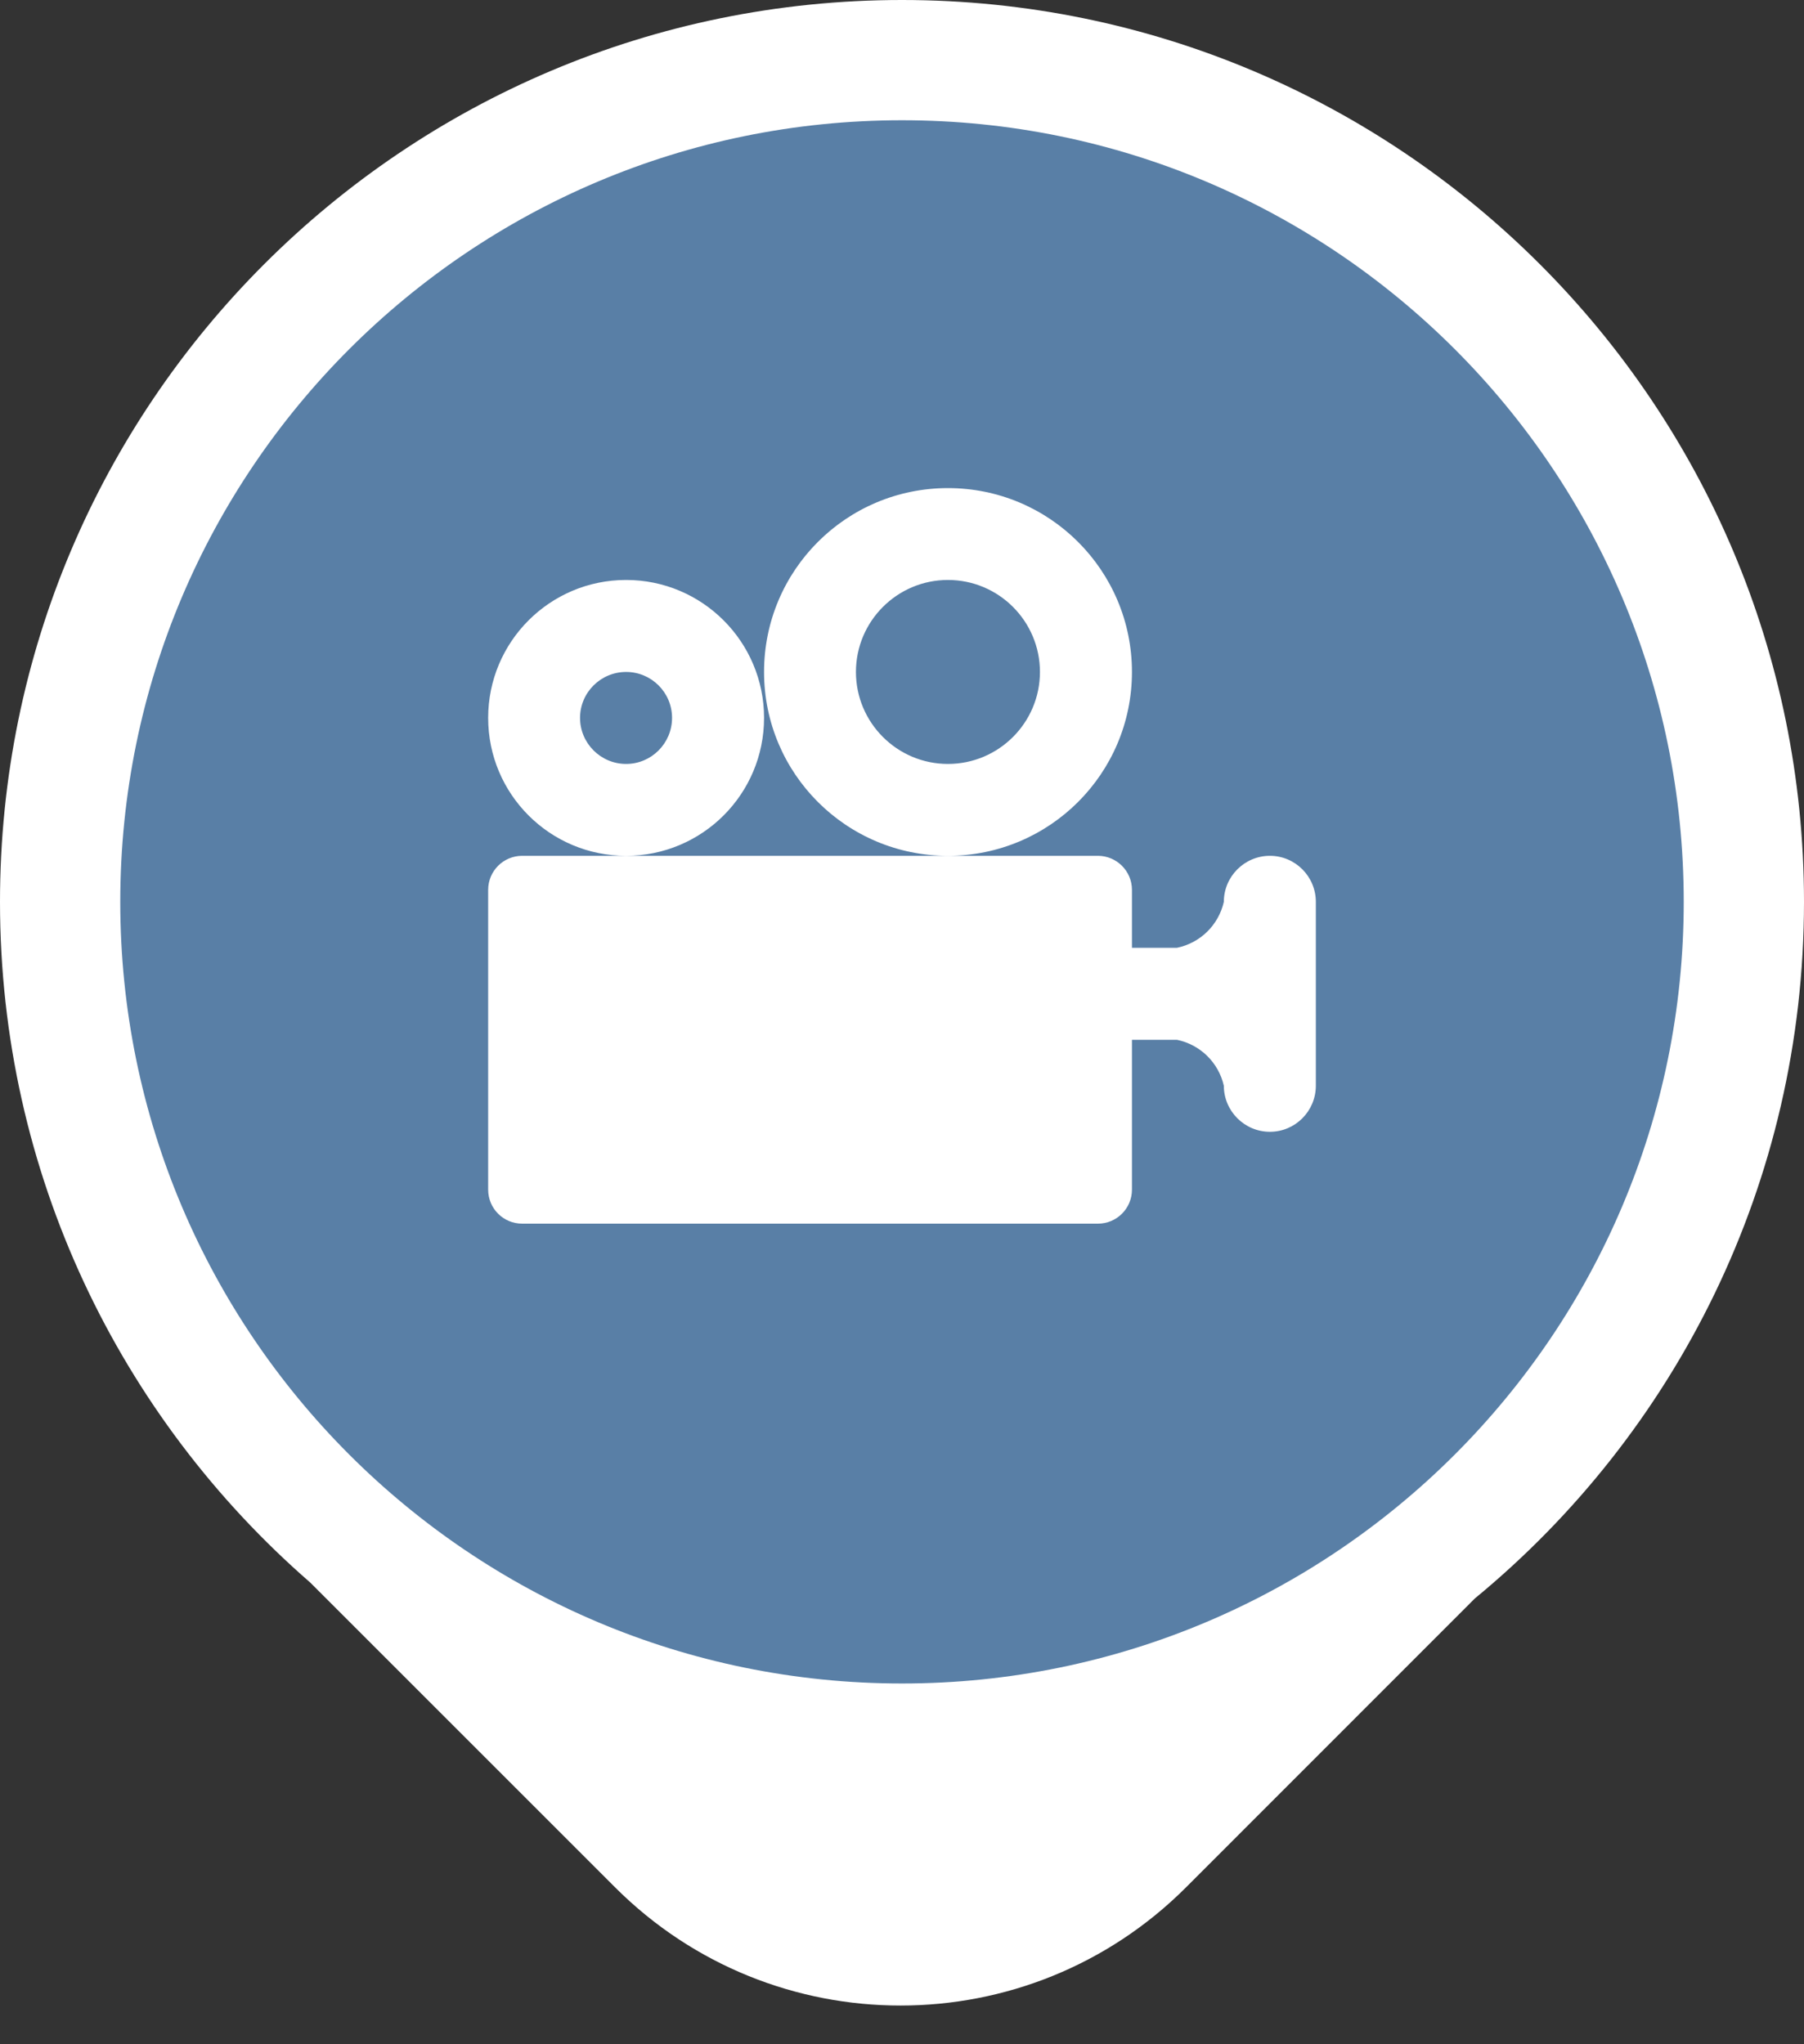 <svg width="15" height="17" viewBox="0 0 15 17" fill="none" xmlns="http://www.w3.org/2000/svg">
<rect x="0" y="0" width="15" height="17" fill="#333333" stroke="none"/>
<path d="M7.5 0C11.642 0 15 3.358 15 7.5C15 9.833 13.934 11.918 12.263 13.293L9.862 15.695C8.551 17.006 6.425 17.006 5.114 15.695L2.58 13.161C0.999 11.786 0 9.76 0 7.5C0 3.358 3.358 0 7.5 0Z" fill="white"/>
<path d="M14 7.5C14 3.91 11.09 1 7.5 1C3.91 1 1 3.91 1 7.5C1 11.09 3.91 14 7.5 14C11.09 14 14 11.09 14 7.5Z" fill="#597FA6"/>
<path d="M10.941 7.5V9.029C10.941 9.24 10.77 9.412 10.559 9.412C10.348 9.412 10.176 9.24 10.176 9.029C10.132 8.836 9.98 8.687 9.786 8.647H9.412V9.893C9.412 10.05 9.285 10.176 9.129 10.176H4.342C4.185 10.176 4.059 10.05 4.059 9.893V7.4C4.059 7.244 4.185 7.117 4.342 7.117H9.129C9.285 7.117 9.412 7.244 9.412 7.4V7.882H9.786C9.98 7.842 10.132 7.693 10.176 7.5C10.176 7.289 10.348 7.117 10.559 7.117C10.77 7.117 10.941 7.289 10.941 7.5ZM5.206 4.823C4.572 4.823 4.059 5.337 4.059 5.97C4.059 6.604 4.572 7.117 5.206 7.117C5.839 7.117 6.353 6.604 6.353 5.97C6.353 5.337 5.839 4.823 5.206 4.823ZM5.206 6.353C4.995 6.353 4.823 6.181 4.823 5.97C4.823 5.759 4.995 5.588 5.206 5.588C5.417 5.588 5.588 5.759 5.588 5.97C5.588 6.181 5.417 6.353 5.206 6.353ZM7.882 4.059C7.037 4.059 6.353 4.743 6.353 5.588C6.353 6.433 7.037 7.117 7.882 7.117C8.727 7.117 9.412 6.433 9.412 5.588C9.412 4.743 8.727 4.059 7.882 4.059ZM7.882 6.353C7.46 6.353 7.117 6.01 7.117 5.588C7.117 5.166 7.46 4.823 7.882 4.823C8.304 4.823 8.647 5.166 8.647 5.588C8.647 6.01 8.304 6.353 7.882 6.353Z" fill="white"/>
</svg>
